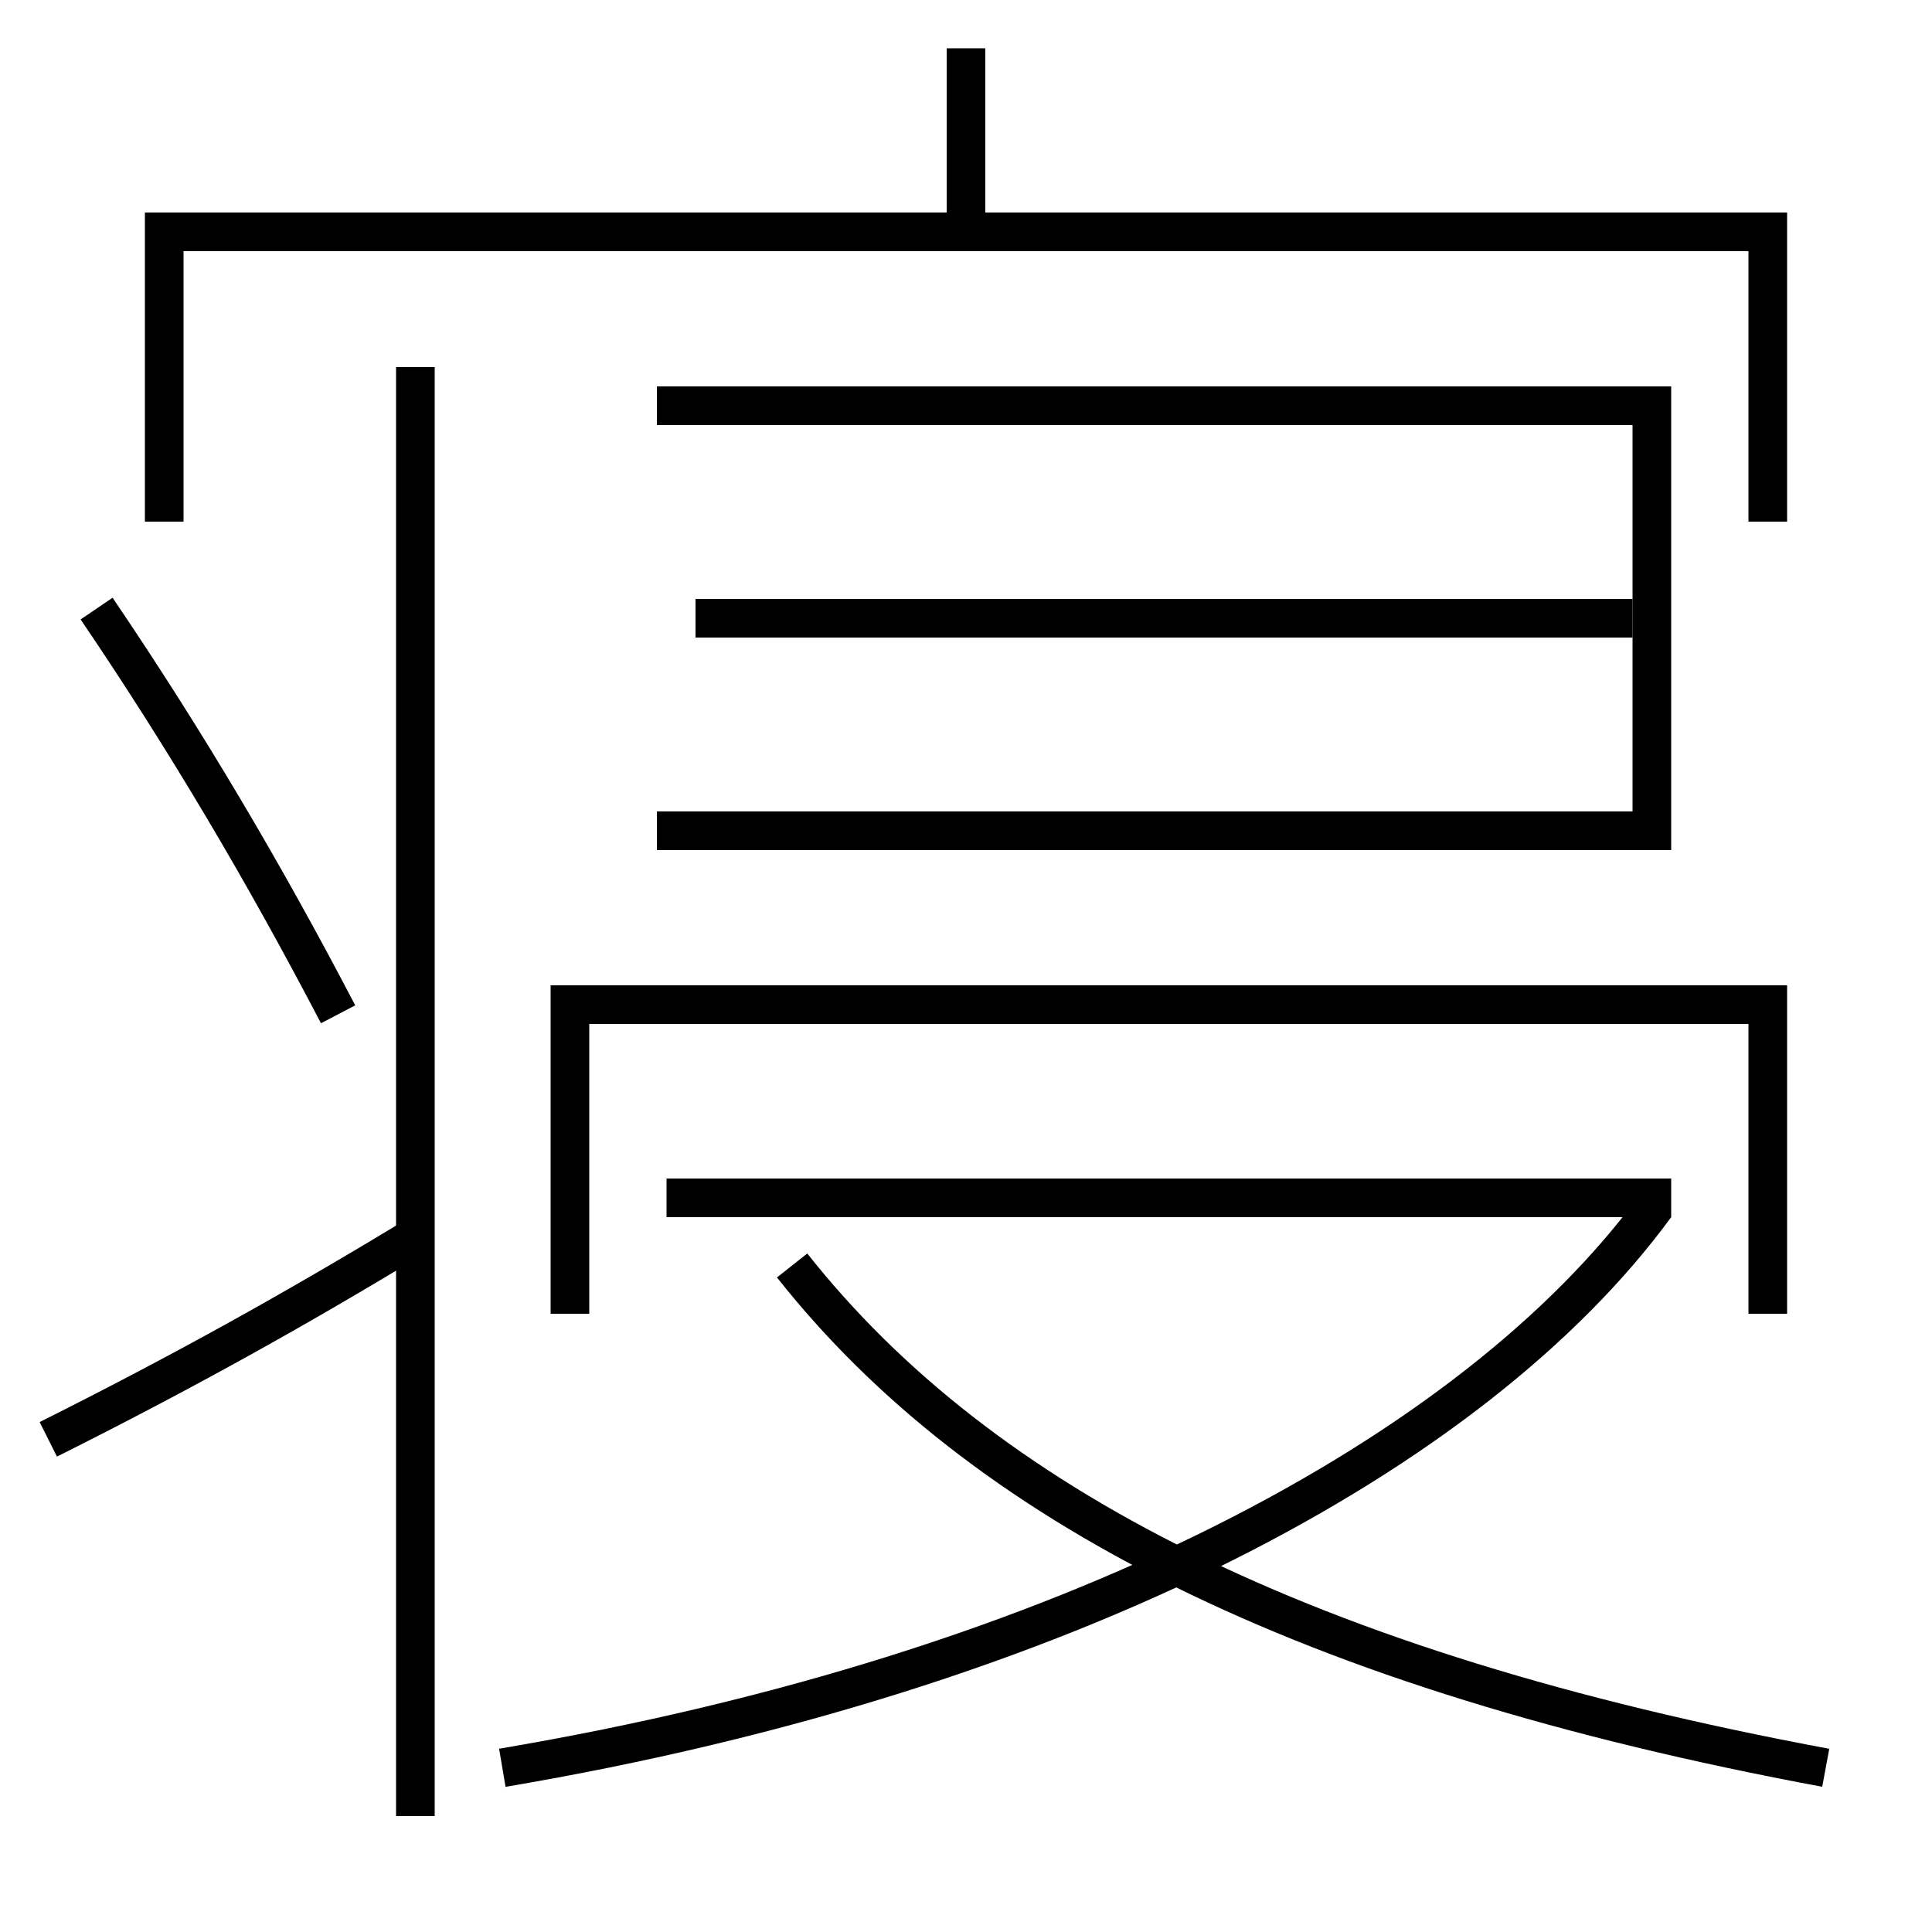 <?xml version='1.0' encoding='utf-8'?>
<svg xmlns="http://www.w3.org/2000/svg" height="100px" version="1.0" viewBox="0 0 100 100" width="100px" x="0px" y="0px">
<line fill="none" stroke="#000000" stroke-width="2" x1="50" x2="50" y1="11" y2="2.5" /><line fill="none" stroke="#000000" stroke-width="2" x1="21.5" x2="21.5" y1="94" y2="19" /><line fill="none" stroke="#000000" stroke-width="2" x1="36" x2="84.5" y1="32" y2="32" /><line fill="none" stroke="#000000" stroke-width="2" x1="34.5" x2="86.5" y1="62" y2="62" /><polyline fill="none" points="91.5,27 91.5,12 8.5,12 8.5,27" stroke="#000000" stroke-width="2" /><polyline fill="none" points="91.5,68 91.5,52 29.5,52 29.5,68" stroke="#000000" stroke-width="2" /><polyline fill="none" points="34,43 85.5,43 85.5,21 34,21" stroke="#000000" stroke-width="2" /><path d="M21.5,64 c-6.356,3.858 -12.12,7.052 -19,10.5" fill="none" stroke="#000000" stroke-width="2" /><path d="M5,31.5 c4.615,6.804 8.655,13.636 12.5,21" fill="none" stroke="#000000" stroke-width="2" /><path d="M26,91.5 c29.23,-4.943 50.341,-16.31 59.693,-29.091" fill="none" stroke="#000000" stroke-width="2" /><path d="M94.5,91.5 c-27.01,-5.024 -43.742,-13.652 -53.5,-26" fill="none" stroke="#000000" stroke-width="2" /></svg>